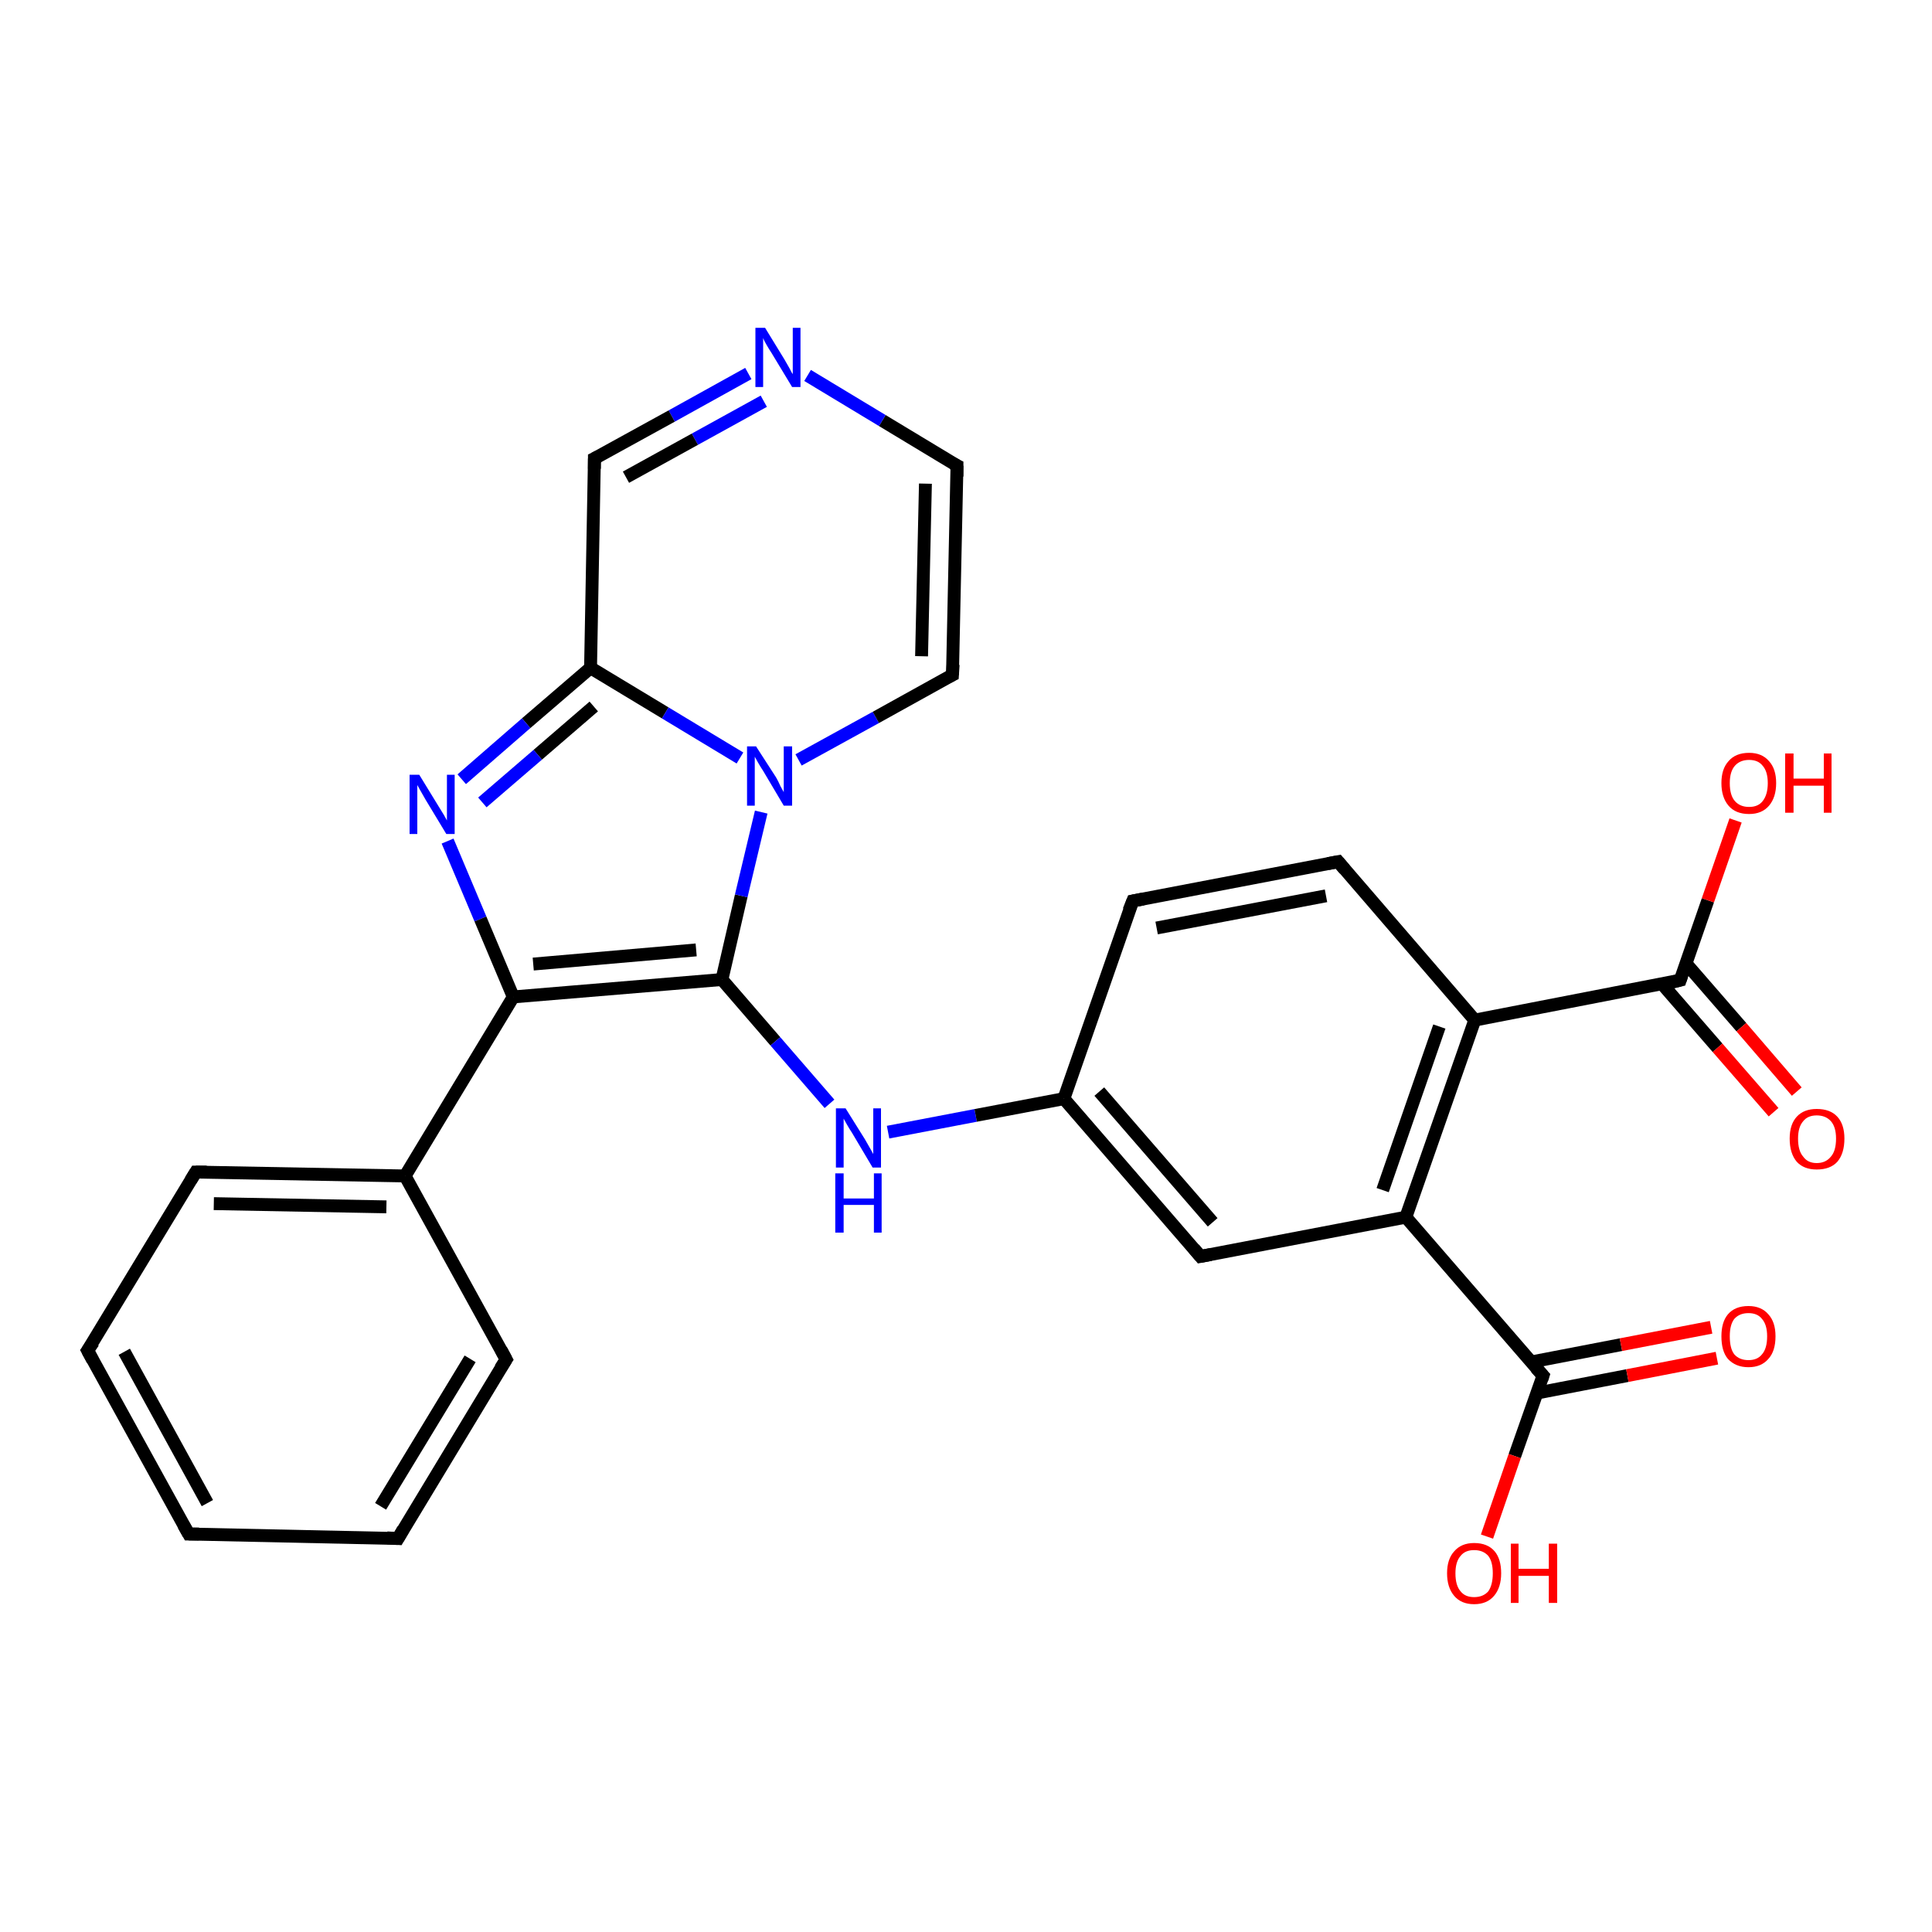 <?xml version='1.0' encoding='iso-8859-1'?>
<svg version='1.1' baseProfile='full'
              xmlns='http://www.w3.org/2000/svg'
                      xmlns:rdkit='http://www.rdkit.org/xml'
                      xmlns:xlink='http://www.w3.org/1999/xlink'
                  xml:space='preserve'
width='300px' height='300px' viewBox='0 0 300 300'>
<!-- END OF HEADER -->
<rect style='opacity:1.0;fill:#FFFFFF;stroke:none' width='300.0' height='300.0' x='0.0' y='0.0'> </rect>
<path class='bond-0 atom-0 atom-1' d='M 79.7,154.8 L 112.1,152.1' style='fill:none;fill-rule:evenodd;stroke:#000000;stroke-width:2.0px;stroke-linecap:butt;stroke-linejoin:miter;stroke-opacity:1' />
<path class='bond-0 atom-0 atom-1' d='M 82.8,149.7 L 108.1,147.5' style='fill:none;fill-rule:evenodd;stroke:#000000;stroke-width:2.0px;stroke-linecap:butt;stroke-linejoin:miter;stroke-opacity:1' />
<path class='bond-1 atom-1 atom-2' d='M 112.1,152.1 L 115.1,139.1' style='fill:none;fill-rule:evenodd;stroke:#000000;stroke-width:2.0px;stroke-linecap:butt;stroke-linejoin:miter;stroke-opacity:1' />
<path class='bond-1 atom-1 atom-2' d='M 115.1,139.1 L 118.2,126.1' style='fill:none;fill-rule:evenodd;stroke:#0000FF;stroke-width:2.0px;stroke-linecap:butt;stroke-linejoin:miter;stroke-opacity:1' />
<path class='bond-2 atom-2 atom-3' d='M 124.0,118.0 L 136.0,111.4' style='fill:none;fill-rule:evenodd;stroke:#0000FF;stroke-width:2.0px;stroke-linecap:butt;stroke-linejoin:miter;stroke-opacity:1' />
<path class='bond-2 atom-2 atom-3' d='M 136.0,111.4 L 147.9,104.8' style='fill:none;fill-rule:evenodd;stroke:#000000;stroke-width:2.0px;stroke-linecap:butt;stroke-linejoin:miter;stroke-opacity:1' />
<path class='bond-3 atom-3 atom-4' d='M 147.9,104.8 L 148.6,72.3' style='fill:none;fill-rule:evenodd;stroke:#000000;stroke-width:2.0px;stroke-linecap:butt;stroke-linejoin:miter;stroke-opacity:1' />
<path class='bond-3 atom-3 atom-4' d='M 143.1,101.9 L 143.7,75.1' style='fill:none;fill-rule:evenodd;stroke:#000000;stroke-width:2.0px;stroke-linecap:butt;stroke-linejoin:miter;stroke-opacity:1' />
<path class='bond-4 atom-4 atom-5' d='M 148.6,72.3 L 137.0,65.3' style='fill:none;fill-rule:evenodd;stroke:#000000;stroke-width:2.0px;stroke-linecap:butt;stroke-linejoin:miter;stroke-opacity:1' />
<path class='bond-4 atom-4 atom-5' d='M 137.0,65.3 L 125.4,58.3' style='fill:none;fill-rule:evenodd;stroke:#0000FF;stroke-width:2.0px;stroke-linecap:butt;stroke-linejoin:miter;stroke-opacity:1' />
<path class='bond-5 atom-5 atom-6' d='M 116.2,58.0 L 104.3,64.6' style='fill:none;fill-rule:evenodd;stroke:#0000FF;stroke-width:2.0px;stroke-linecap:butt;stroke-linejoin:miter;stroke-opacity:1' />
<path class='bond-5 atom-5 atom-6' d='M 104.3,64.6 L 92.3,71.2' style='fill:none;fill-rule:evenodd;stroke:#000000;stroke-width:2.0px;stroke-linecap:butt;stroke-linejoin:miter;stroke-opacity:1' />
<path class='bond-5 atom-5 atom-6' d='M 118.6,62.3 L 107.9,68.2' style='fill:none;fill-rule:evenodd;stroke:#0000FF;stroke-width:2.0px;stroke-linecap:butt;stroke-linejoin:miter;stroke-opacity:1' />
<path class='bond-5 atom-5 atom-6' d='M 107.9,68.2 L 97.2,74.1' style='fill:none;fill-rule:evenodd;stroke:#000000;stroke-width:2.0px;stroke-linecap:butt;stroke-linejoin:miter;stroke-opacity:1' />
<path class='bond-6 atom-6 atom-7' d='M 92.3,71.2 L 91.7,103.7' style='fill:none;fill-rule:evenodd;stroke:#000000;stroke-width:2.0px;stroke-linecap:butt;stroke-linejoin:miter;stroke-opacity:1' />
<path class='bond-7 atom-7 atom-8' d='M 91.7,103.7 L 81.7,112.3' style='fill:none;fill-rule:evenodd;stroke:#000000;stroke-width:2.0px;stroke-linecap:butt;stroke-linejoin:miter;stroke-opacity:1' />
<path class='bond-7 atom-7 atom-8' d='M 81.7,112.3 L 71.7,121.0' style='fill:none;fill-rule:evenodd;stroke:#0000FF;stroke-width:2.0px;stroke-linecap:butt;stroke-linejoin:miter;stroke-opacity:1' />
<path class='bond-7 atom-7 atom-8' d='M 92.2,109.7 L 83.5,117.2' style='fill:none;fill-rule:evenodd;stroke:#000000;stroke-width:2.0px;stroke-linecap:butt;stroke-linejoin:miter;stroke-opacity:1' />
<path class='bond-7 atom-7 atom-8' d='M 83.5,117.2 L 74.9,124.6' style='fill:none;fill-rule:evenodd;stroke:#0000FF;stroke-width:2.0px;stroke-linecap:butt;stroke-linejoin:miter;stroke-opacity:1' />
<path class='bond-8 atom-1 atom-9' d='M 112.1,152.1 L 120.4,161.7' style='fill:none;fill-rule:evenodd;stroke:#000000;stroke-width:2.0px;stroke-linecap:butt;stroke-linejoin:miter;stroke-opacity:1' />
<path class='bond-8 atom-1 atom-9' d='M 120.4,161.7 L 128.8,171.4' style='fill:none;fill-rule:evenodd;stroke:#0000FF;stroke-width:2.0px;stroke-linecap:butt;stroke-linejoin:miter;stroke-opacity:1' />
<path class='bond-9 atom-9 atom-10' d='M 137.9,175.8 L 151.5,173.2' style='fill:none;fill-rule:evenodd;stroke:#0000FF;stroke-width:2.0px;stroke-linecap:butt;stroke-linejoin:miter;stroke-opacity:1' />
<path class='bond-9 atom-9 atom-10' d='M 151.5,173.2 L 165.2,170.6' style='fill:none;fill-rule:evenodd;stroke:#000000;stroke-width:2.0px;stroke-linecap:butt;stroke-linejoin:miter;stroke-opacity:1' />
<path class='bond-10 atom-10 atom-11' d='M 165.2,170.6 L 186.4,195.1' style='fill:none;fill-rule:evenodd;stroke:#000000;stroke-width:2.0px;stroke-linecap:butt;stroke-linejoin:miter;stroke-opacity:1' />
<path class='bond-10 atom-10 atom-11' d='M 170.7,169.5 L 188.3,189.8' style='fill:none;fill-rule:evenodd;stroke:#000000;stroke-width:2.0px;stroke-linecap:butt;stroke-linejoin:miter;stroke-opacity:1' />
<path class='bond-11 atom-11 atom-12' d='M 186.4,195.1 L 218.3,189.0' style='fill:none;fill-rule:evenodd;stroke:#000000;stroke-width:2.0px;stroke-linecap:butt;stroke-linejoin:miter;stroke-opacity:1' />
<path class='bond-12 atom-12 atom-13' d='M 218.3,189.0 L 239.6,213.6' style='fill:none;fill-rule:evenodd;stroke:#000000;stroke-width:2.0px;stroke-linecap:butt;stroke-linejoin:miter;stroke-opacity:1' />
<path class='bond-13 atom-13 atom-14' d='M 239.6,213.6 L 235.2,226.1' style='fill:none;fill-rule:evenodd;stroke:#000000;stroke-width:2.0px;stroke-linecap:butt;stroke-linejoin:miter;stroke-opacity:1' />
<path class='bond-13 atom-13 atom-14' d='M 235.2,226.1 L 230.9,238.6' style='fill:none;fill-rule:evenodd;stroke:#FF0000;stroke-width:2.0px;stroke-linecap:butt;stroke-linejoin:miter;stroke-opacity:1' />
<path class='bond-14 atom-13 atom-15' d='M 238.7,216.3 L 252.7,213.6' style='fill:none;fill-rule:evenodd;stroke:#000000;stroke-width:2.0px;stroke-linecap:butt;stroke-linejoin:miter;stroke-opacity:1' />
<path class='bond-14 atom-13 atom-15' d='M 252.7,213.6 L 266.6,210.9' style='fill:none;fill-rule:evenodd;stroke:#FF0000;stroke-width:2.0px;stroke-linecap:butt;stroke-linejoin:miter;stroke-opacity:1' />
<path class='bond-14 atom-13 atom-15' d='M 237.7,211.5 L 251.7,208.8' style='fill:none;fill-rule:evenodd;stroke:#000000;stroke-width:2.0px;stroke-linecap:butt;stroke-linejoin:miter;stroke-opacity:1' />
<path class='bond-14 atom-13 atom-15' d='M 251.7,208.8 L 265.7,206.1' style='fill:none;fill-rule:evenodd;stroke:#FF0000;stroke-width:2.0px;stroke-linecap:butt;stroke-linejoin:miter;stroke-opacity:1' />
<path class='bond-15 atom-12 atom-16' d='M 218.3,189.0 L 229.0,158.4' style='fill:none;fill-rule:evenodd;stroke:#000000;stroke-width:2.0px;stroke-linecap:butt;stroke-linejoin:miter;stroke-opacity:1' />
<path class='bond-15 atom-12 atom-16' d='M 214.7,184.8 L 223.5,159.4' style='fill:none;fill-rule:evenodd;stroke:#000000;stroke-width:2.0px;stroke-linecap:butt;stroke-linejoin:miter;stroke-opacity:1' />
<path class='bond-16 atom-16 atom-17' d='M 229.0,158.4 L 260.9,152.2' style='fill:none;fill-rule:evenodd;stroke:#000000;stroke-width:2.0px;stroke-linecap:butt;stroke-linejoin:miter;stroke-opacity:1' />
<path class='bond-17 atom-17 atom-18' d='M 260.9,152.2 L 265.2,139.8' style='fill:none;fill-rule:evenodd;stroke:#000000;stroke-width:2.0px;stroke-linecap:butt;stroke-linejoin:miter;stroke-opacity:1' />
<path class='bond-17 atom-17 atom-18' d='M 265.2,139.8 L 269.5,127.4' style='fill:none;fill-rule:evenodd;stroke:#FF0000;stroke-width:2.0px;stroke-linecap:butt;stroke-linejoin:miter;stroke-opacity:1' />
<path class='bond-18 atom-17 atom-19' d='M 258.1,152.8 L 266.7,162.7' style='fill:none;fill-rule:evenodd;stroke:#000000;stroke-width:2.0px;stroke-linecap:butt;stroke-linejoin:miter;stroke-opacity:1' />
<path class='bond-18 atom-17 atom-19' d='M 266.7,162.7 L 275.4,172.7' style='fill:none;fill-rule:evenodd;stroke:#FF0000;stroke-width:2.0px;stroke-linecap:butt;stroke-linejoin:miter;stroke-opacity:1' />
<path class='bond-18 atom-17 atom-19' d='M 261.8,149.6 L 270.4,159.5' style='fill:none;fill-rule:evenodd;stroke:#000000;stroke-width:2.0px;stroke-linecap:butt;stroke-linejoin:miter;stroke-opacity:1' />
<path class='bond-18 atom-17 atom-19' d='M 270.4,159.5 L 279.0,169.5' style='fill:none;fill-rule:evenodd;stroke:#FF0000;stroke-width:2.0px;stroke-linecap:butt;stroke-linejoin:miter;stroke-opacity:1' />
<path class='bond-19 atom-16 atom-20' d='M 229.0,158.4 L 207.8,133.8' style='fill:none;fill-rule:evenodd;stroke:#000000;stroke-width:2.0px;stroke-linecap:butt;stroke-linejoin:miter;stroke-opacity:1' />
<path class='bond-20 atom-20 atom-21' d='M 207.8,133.8 L 175.9,139.9' style='fill:none;fill-rule:evenodd;stroke:#000000;stroke-width:2.0px;stroke-linecap:butt;stroke-linejoin:miter;stroke-opacity:1' />
<path class='bond-20 atom-20 atom-21' d='M 205.9,139.1 L 179.6,144.1' style='fill:none;fill-rule:evenodd;stroke:#000000;stroke-width:2.0px;stroke-linecap:butt;stroke-linejoin:miter;stroke-opacity:1' />
<path class='bond-21 atom-0 atom-22' d='M 79.7,154.8 L 62.9,182.6' style='fill:none;fill-rule:evenodd;stroke:#000000;stroke-width:2.0px;stroke-linecap:butt;stroke-linejoin:miter;stroke-opacity:1' />
<path class='bond-22 atom-22 atom-23' d='M 62.9,182.6 L 30.4,182.0' style='fill:none;fill-rule:evenodd;stroke:#000000;stroke-width:2.0px;stroke-linecap:butt;stroke-linejoin:miter;stroke-opacity:1' />
<path class='bond-22 atom-22 atom-23' d='M 60.0,187.4 L 33.2,186.9' style='fill:none;fill-rule:evenodd;stroke:#000000;stroke-width:2.0px;stroke-linecap:butt;stroke-linejoin:miter;stroke-opacity:1' />
<path class='bond-23 atom-23 atom-24' d='M 30.4,182.0 L 13.6,209.7' style='fill:none;fill-rule:evenodd;stroke:#000000;stroke-width:2.0px;stroke-linecap:butt;stroke-linejoin:miter;stroke-opacity:1' />
<path class='bond-24 atom-24 atom-25' d='M 13.6,209.7 L 29.3,238.2' style='fill:none;fill-rule:evenodd;stroke:#000000;stroke-width:2.0px;stroke-linecap:butt;stroke-linejoin:miter;stroke-opacity:1' />
<path class='bond-24 atom-24 atom-25' d='M 19.3,209.9 L 32.2,233.4' style='fill:none;fill-rule:evenodd;stroke:#000000;stroke-width:2.0px;stroke-linecap:butt;stroke-linejoin:miter;stroke-opacity:1' />
<path class='bond-25 atom-25 atom-26' d='M 29.3,238.2 L 61.8,238.9' style='fill:none;fill-rule:evenodd;stroke:#000000;stroke-width:2.0px;stroke-linecap:butt;stroke-linejoin:miter;stroke-opacity:1' />
<path class='bond-26 atom-26 atom-27' d='M 61.8,238.9 L 78.6,211.1' style='fill:none;fill-rule:evenodd;stroke:#000000;stroke-width:2.0px;stroke-linecap:butt;stroke-linejoin:miter;stroke-opacity:1' />
<path class='bond-26 atom-26 atom-27' d='M 59.1,233.9 L 73.0,211.0' style='fill:none;fill-rule:evenodd;stroke:#000000;stroke-width:2.0px;stroke-linecap:butt;stroke-linejoin:miter;stroke-opacity:1' />
<path class='bond-27 atom-7 atom-2' d='M 91.7,103.7 L 103.3,110.7' style='fill:none;fill-rule:evenodd;stroke:#000000;stroke-width:2.0px;stroke-linecap:butt;stroke-linejoin:miter;stroke-opacity:1' />
<path class='bond-27 atom-7 atom-2' d='M 103.3,110.7 L 114.9,117.7' style='fill:none;fill-rule:evenodd;stroke:#0000FF;stroke-width:2.0px;stroke-linecap:butt;stroke-linejoin:miter;stroke-opacity:1' />
<path class='bond-28 atom-8 atom-0' d='M 69.5,130.6 L 74.6,142.7' style='fill:none;fill-rule:evenodd;stroke:#0000FF;stroke-width:2.0px;stroke-linecap:butt;stroke-linejoin:miter;stroke-opacity:1' />
<path class='bond-28 atom-8 atom-0' d='M 74.6,142.7 L 79.7,154.8' style='fill:none;fill-rule:evenodd;stroke:#000000;stroke-width:2.0px;stroke-linecap:butt;stroke-linejoin:miter;stroke-opacity:1' />
<path class='bond-29 atom-21 atom-10' d='M 175.9,139.9 L 165.2,170.6' style='fill:none;fill-rule:evenodd;stroke:#000000;stroke-width:2.0px;stroke-linecap:butt;stroke-linejoin:miter;stroke-opacity:1' />
<path class='bond-30 atom-27 atom-22' d='M 78.6,211.1 L 62.9,182.6' style='fill:none;fill-rule:evenodd;stroke:#000000;stroke-width:2.0px;stroke-linecap:butt;stroke-linejoin:miter;stroke-opacity:1' />
<path d='M 147.3,105.1 L 147.9,104.8 L 148.0,103.2' style='fill:none;stroke:#000000;stroke-width:2.0px;stroke-linecap:butt;stroke-linejoin:miter;stroke-opacity:1;' />
<path d='M 148.6,74.0 L 148.6,72.3 L 148.0,72.0' style='fill:none;stroke:#000000;stroke-width:2.0px;stroke-linecap:butt;stroke-linejoin:miter;stroke-opacity:1;' />
<path d='M 92.9,70.9 L 92.3,71.2 L 92.3,72.8' style='fill:none;stroke:#000000;stroke-width:2.0px;stroke-linecap:butt;stroke-linejoin:miter;stroke-opacity:1;' />
<path d='M 185.4,193.9 L 186.4,195.1 L 188.0,194.8' style='fill:none;stroke:#000000;stroke-width:2.0px;stroke-linecap:butt;stroke-linejoin:miter;stroke-opacity:1;' />
<path d='M 238.5,212.4 L 239.6,213.6 L 239.4,214.2' style='fill:none;stroke:#000000;stroke-width:2.0px;stroke-linecap:butt;stroke-linejoin:miter;stroke-opacity:1;' />
<path d='M 259.3,152.6 L 260.9,152.2 L 261.1,151.6' style='fill:none;stroke:#000000;stroke-width:2.0px;stroke-linecap:butt;stroke-linejoin:miter;stroke-opacity:1;' />
<path d='M 208.8,135.0 L 207.8,133.8 L 206.2,134.1' style='fill:none;stroke:#000000;stroke-width:2.0px;stroke-linecap:butt;stroke-linejoin:miter;stroke-opacity:1;' />
<path d='M 177.5,139.6 L 175.9,139.9 L 175.3,141.4' style='fill:none;stroke:#000000;stroke-width:2.0px;stroke-linecap:butt;stroke-linejoin:miter;stroke-opacity:1;' />
<path d='M 32.1,182.0 L 30.4,182.0 L 29.6,183.3' style='fill:none;stroke:#000000;stroke-width:2.0px;stroke-linecap:butt;stroke-linejoin:miter;stroke-opacity:1;' />
<path d='M 14.5,208.4 L 13.6,209.7 L 14.4,211.2' style='fill:none;stroke:#000000;stroke-width:2.0px;stroke-linecap:butt;stroke-linejoin:miter;stroke-opacity:1;' />
<path d='M 28.5,236.8 L 29.3,238.2 L 30.9,238.2' style='fill:none;stroke:#000000;stroke-width:2.0px;stroke-linecap:butt;stroke-linejoin:miter;stroke-opacity:1;' />
<path d='M 60.1,238.8 L 61.8,238.9 L 62.6,237.5' style='fill:none;stroke:#000000;stroke-width:2.0px;stroke-linecap:butt;stroke-linejoin:miter;stroke-opacity:1;' />
<path d='M 77.7,212.5 L 78.6,211.1 L 77.8,209.6' style='fill:none;stroke:#000000;stroke-width:2.0px;stroke-linecap:butt;stroke-linejoin:miter;stroke-opacity:1;' />
<path class='atom-2' d='M 117.4 115.9
L 120.5 120.7
Q 120.8 121.2, 121.2 122.1
Q 121.7 123.0, 121.7 123.0
L 121.7 115.9
L 123.0 115.9
L 123.0 125.1
L 121.7 125.1
L 118.5 119.7
Q 118.1 119.1, 117.7 118.4
Q 117.3 117.7, 117.2 117.5
L 117.2 125.1
L 116.0 125.1
L 116.0 115.9
L 117.4 115.9
' fill='#0000FF'/>
<path class='atom-5' d='M 118.8 50.9
L 121.8 55.8
Q 122.1 56.3, 122.6 57.2
Q 123.0 58.0, 123.1 58.1
L 123.1 50.9
L 124.3 50.9
L 124.3 60.1
L 123.0 60.1
L 119.8 54.8
Q 119.4 54.2, 119.0 53.5
Q 118.6 52.8, 118.5 52.5
L 118.5 60.1
L 117.3 60.1
L 117.3 50.9
L 118.8 50.9
' fill='#0000FF'/>
<path class='atom-8' d='M 65.1 120.3
L 68.1 125.2
Q 68.4 125.7, 68.9 126.5
Q 69.4 127.4, 69.4 127.4
L 69.4 120.3
L 70.6 120.3
L 70.6 129.5
L 69.3 129.5
L 66.1 124.2
Q 65.7 123.5, 65.3 122.8
Q 64.9 122.1, 64.8 121.9
L 64.8 129.5
L 63.6 129.5
L 63.6 120.3
L 65.1 120.3
' fill='#0000FF'/>
<path class='atom-9' d='M 131.3 172.1
L 134.3 176.9
Q 134.6 177.4, 135.1 178.3
Q 135.6 179.2, 135.6 179.2
L 135.6 172.1
L 136.8 172.1
L 136.8 181.3
L 135.5 181.3
L 132.3 175.9
Q 131.9 175.3, 131.5 174.6
Q 131.1 173.9, 131.0 173.7
L 131.0 181.3
L 129.8 181.3
L 129.8 172.1
L 131.3 172.1
' fill='#0000FF'/>
<path class='atom-9' d='M 129.7 182.2
L 131.0 182.2
L 131.0 186.1
L 135.7 186.1
L 135.7 182.2
L 136.9 182.2
L 136.9 191.4
L 135.7 191.4
L 135.7 187.1
L 131.0 187.1
L 131.0 191.4
L 129.7 191.4
L 129.7 182.2
' fill='#0000FF'/>
<path class='atom-14' d='M 224.7 244.3
Q 224.7 242.1, 225.8 240.9
Q 226.9 239.6, 228.9 239.6
Q 231.0 239.6, 232.1 240.9
Q 233.1 242.1, 233.1 244.3
Q 233.1 246.5, 232.0 247.8
Q 230.9 249.1, 228.9 249.1
Q 226.9 249.1, 225.8 247.8
Q 224.7 246.5, 224.7 244.3
M 228.9 248.0
Q 230.3 248.0, 231.1 247.1
Q 231.8 246.1, 231.8 244.3
Q 231.8 242.5, 231.1 241.6
Q 230.3 240.7, 228.9 240.7
Q 227.5 240.7, 226.8 241.6
Q 226.0 242.5, 226.0 244.3
Q 226.0 246.2, 226.8 247.1
Q 227.5 248.0, 228.9 248.0
' fill='#FF0000'/>
<path class='atom-14' d='M 234.6 239.7
L 235.8 239.7
L 235.8 243.6
L 240.5 243.6
L 240.5 239.7
L 241.8 239.7
L 241.8 248.9
L 240.5 248.9
L 240.5 244.7
L 235.8 244.7
L 235.8 248.9
L 234.6 248.9
L 234.6 239.7
' fill='#FF0000'/>
<path class='atom-15' d='M 267.3 207.5
Q 267.3 205.3, 268.3 204.1
Q 269.4 202.8, 271.5 202.8
Q 273.5 202.8, 274.6 204.1
Q 275.7 205.3, 275.7 207.5
Q 275.7 209.8, 274.6 211.0
Q 273.5 212.3, 271.5 212.3
Q 269.5 212.3, 268.3 211.0
Q 267.3 209.8, 267.3 207.5
M 271.5 211.2
Q 272.9 211.2, 273.6 210.3
Q 274.4 209.4, 274.4 207.5
Q 274.4 205.7, 273.6 204.8
Q 272.9 203.9, 271.5 203.9
Q 270.1 203.9, 269.3 204.8
Q 268.6 205.7, 268.6 207.5
Q 268.6 209.4, 269.3 210.3
Q 270.1 211.2, 271.5 211.2
' fill='#FF0000'/>
<path class='atom-18' d='M 267.3 121.6
Q 267.3 119.4, 268.4 118.2
Q 269.5 116.9, 271.6 116.9
Q 273.6 116.9, 274.7 118.2
Q 275.8 119.4, 275.8 121.6
Q 275.8 123.8, 274.7 125.1
Q 273.6 126.4, 271.6 126.4
Q 269.5 126.4, 268.4 125.1
Q 267.3 123.8, 267.3 121.6
M 271.6 125.3
Q 273.0 125.3, 273.7 124.4
Q 274.5 123.4, 274.5 121.6
Q 274.5 119.8, 273.7 118.9
Q 273.0 118.0, 271.6 118.0
Q 270.2 118.0, 269.4 118.9
Q 268.6 119.8, 268.6 121.6
Q 268.6 123.5, 269.4 124.4
Q 270.2 125.3, 271.6 125.3
' fill='#FF0000'/>
<path class='atom-18' d='M 277.2 117.0
L 278.5 117.0
L 278.5 120.9
L 283.2 120.9
L 283.2 117.0
L 284.4 117.0
L 284.4 126.2
L 283.2 126.2
L 283.2 122.0
L 278.5 122.0
L 278.5 126.2
L 277.2 126.2
L 277.2 117.0
' fill='#FF0000'/>
<path class='atom-19' d='M 277.9 176.8
Q 277.9 174.6, 279.0 173.4
Q 280.1 172.2, 282.1 172.2
Q 284.2 172.2, 285.3 173.4
Q 286.4 174.6, 286.4 176.8
Q 286.4 179.1, 285.3 180.4
Q 284.2 181.6, 282.1 181.6
Q 280.1 181.6, 279.0 180.4
Q 277.9 179.1, 277.9 176.8
M 282.1 180.6
Q 283.5 180.6, 284.3 179.6
Q 285.1 178.7, 285.1 176.8
Q 285.1 175.0, 284.3 174.1
Q 283.5 173.2, 282.1 173.2
Q 280.7 173.2, 280.0 174.1
Q 279.2 175.0, 279.2 176.8
Q 279.2 178.7, 280.0 179.6
Q 280.7 180.6, 282.1 180.6
' fill='#FF0000'/>
</svg>
